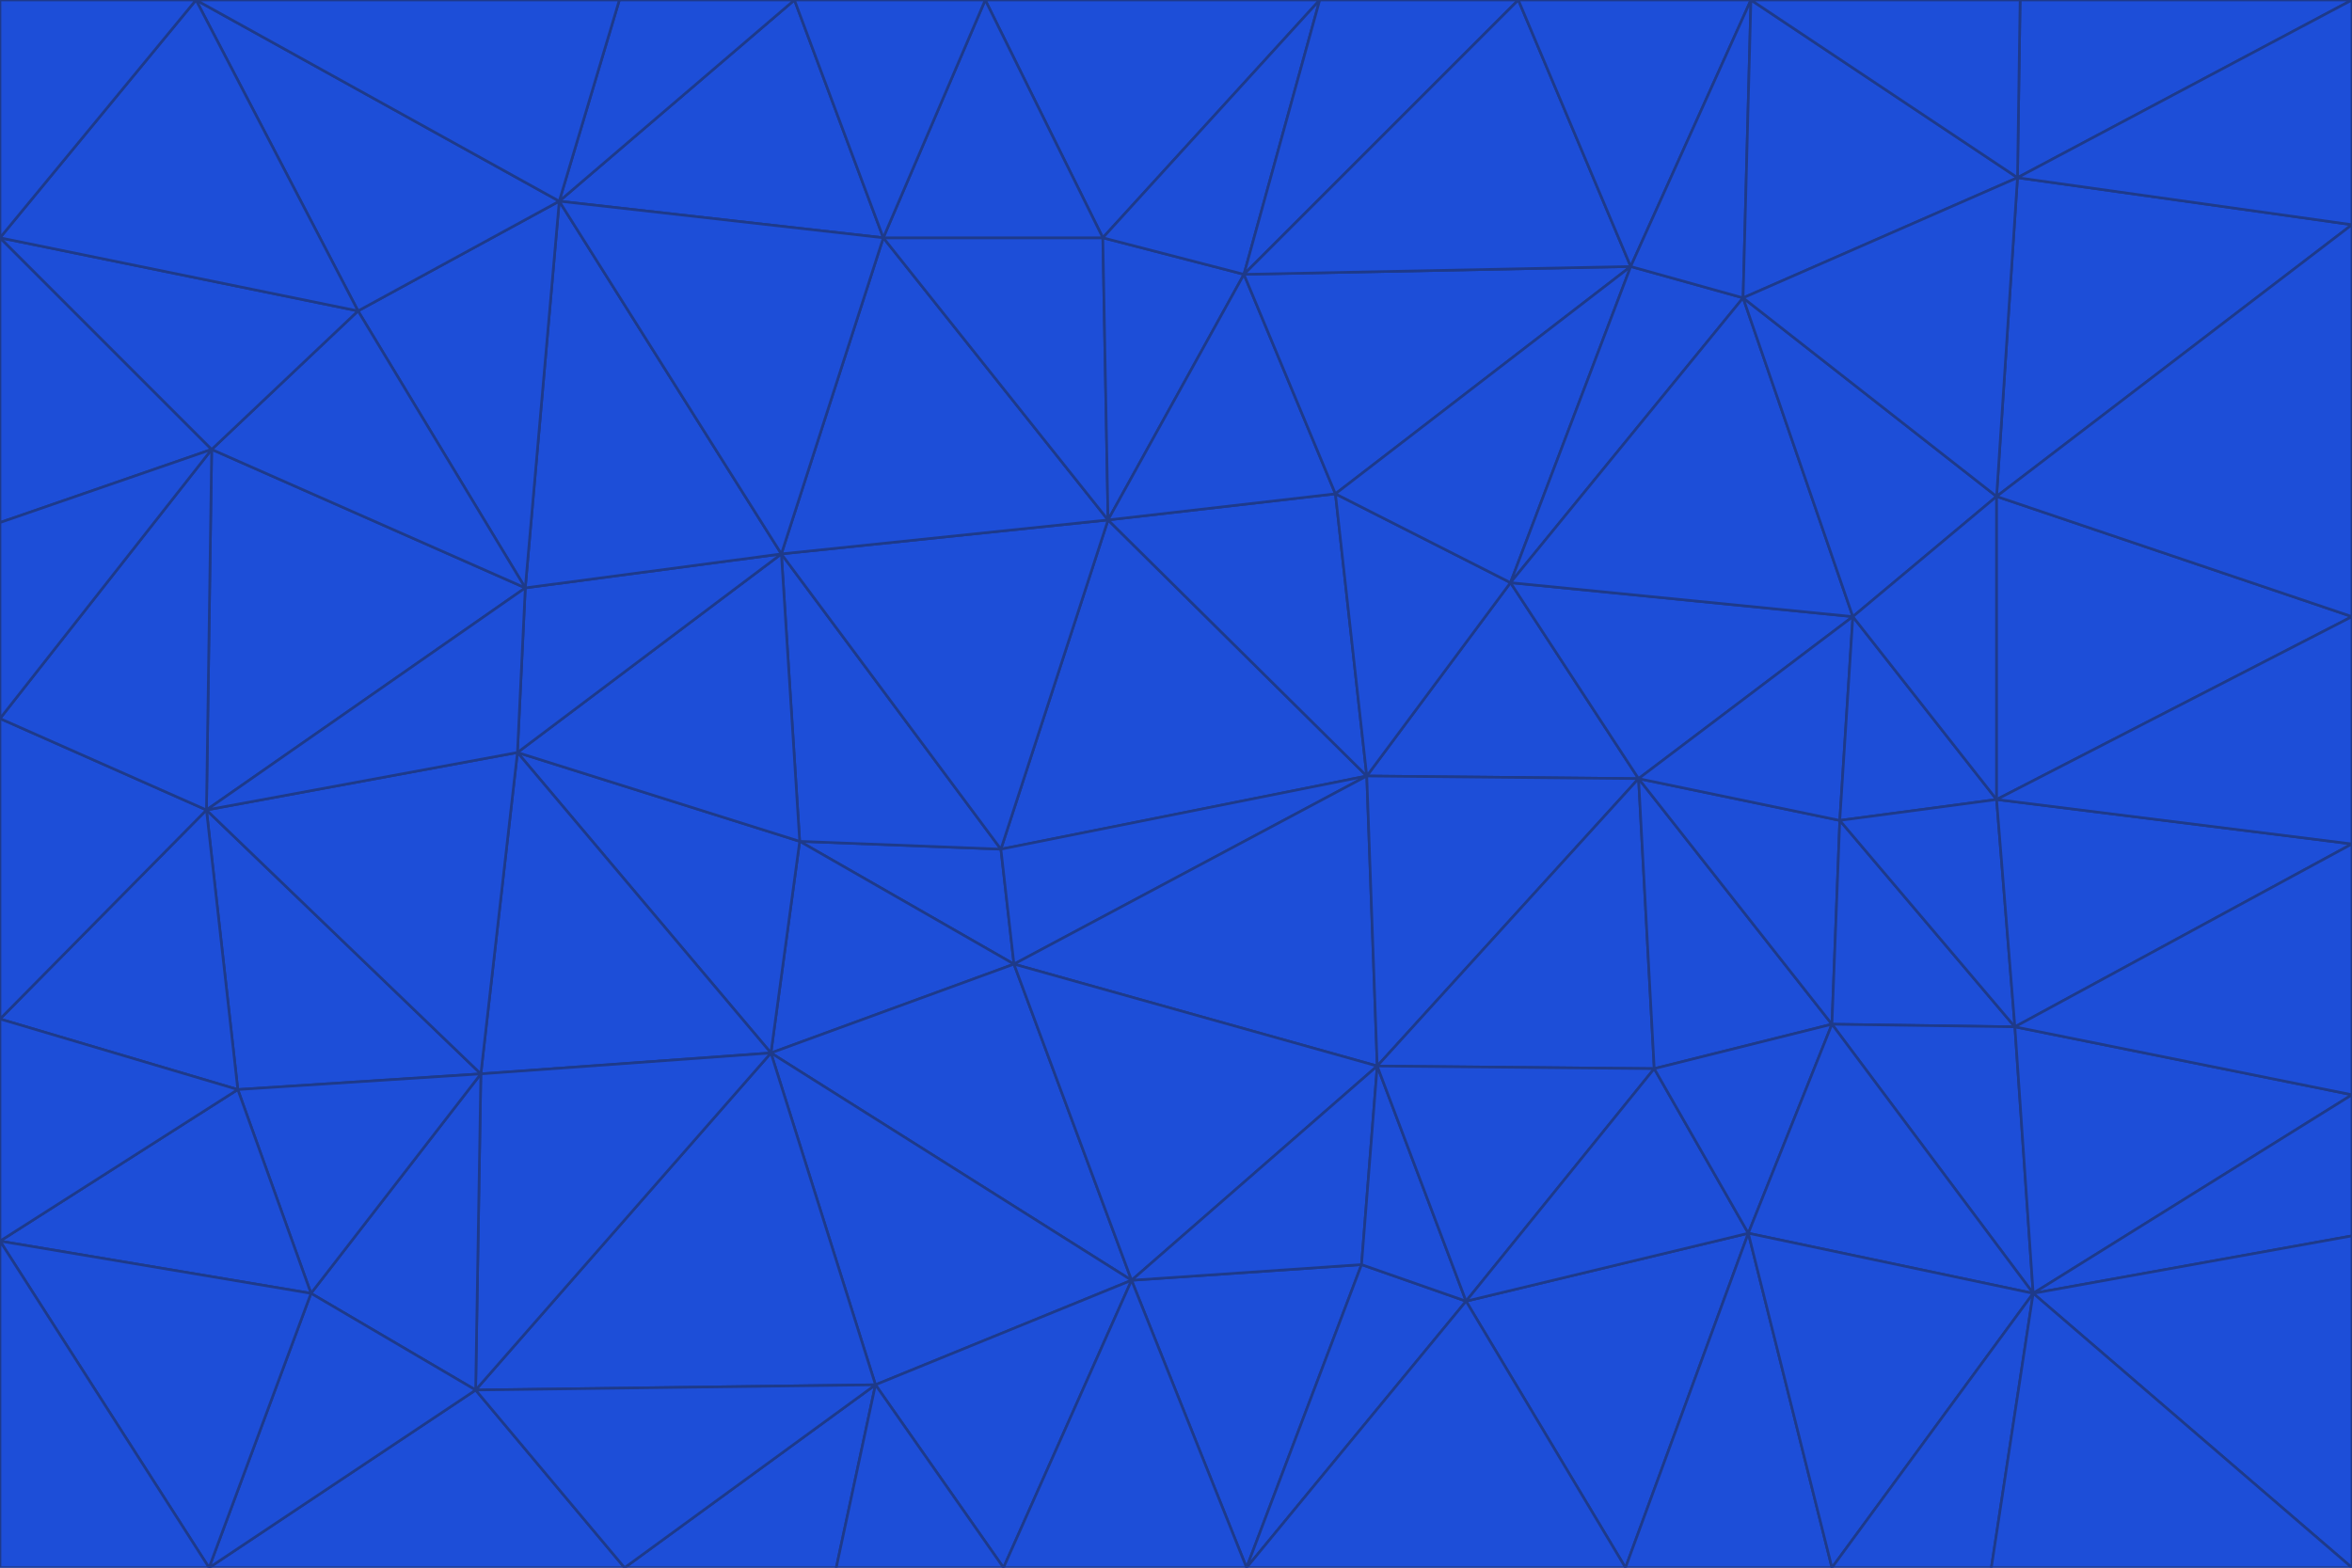 <svg id="visual" viewBox="0 0 900 600" width="900" height="600" xmlns="http://www.w3.org/2000/svg" xmlns:xlink="http://www.w3.org/1999/xlink" version="1.1"><g stroke-width="1" stroke-linejoin="bevel"><path d="M383 325L306 322L388 369Z" fill="#1d4ed8" stroke="#1e3a8a"></path><path d="M306 322L295 403L388 369Z" fill="#1d4ed8" stroke="#1e3a8a"></path><path d="M383 325L299 212L306 322Z" fill="#1d4ed8" stroke="#1e3a8a"></path><path d="M306 322L198 288L295 403Z" fill="#1d4ed8" stroke="#1e3a8a"></path><path d="M299 212L198 288L306 322Z" fill="#1d4ed8" stroke="#1e3a8a"></path><path d="M295 403L433 490L388 369Z" fill="#1d4ed8" stroke="#1e3a8a"></path><path d="M523 297L424 199L383 325Z" fill="#1d4ed8" stroke="#1e3a8a"></path><path d="M198 288L184 411L295 403Z" fill="#1d4ed8" stroke="#1e3a8a"></path><path d="M295 403L335 530L433 490Z" fill="#1d4ed8" stroke="#1e3a8a"></path><path d="M523 297L383 325L388 369Z" fill="#1d4ed8" stroke="#1e3a8a"></path><path d="M383 325L424 199L299 212Z" fill="#1d4ed8" stroke="#1e3a8a"></path><path d="M182 532L335 530L295 403Z" fill="#1d4ed8" stroke="#1e3a8a"></path><path d="M527 408L523 297L388 369Z" fill="#1d4ed8" stroke="#1e3a8a"></path><path d="M299 212L201 225L198 288Z" fill="#1d4ed8" stroke="#1e3a8a"></path><path d="M79 310L91 417L184 411Z" fill="#1d4ed8" stroke="#1e3a8a"></path><path d="M433 490L527 408L388 369Z" fill="#1d4ed8" stroke="#1e3a8a"></path><path d="M477 600L521 484L433 490Z" fill="#1d4ed8" stroke="#1e3a8a"></path><path d="M433 490L521 484L527 408Z" fill="#1d4ed8" stroke="#1e3a8a"></path><path d="M523 297L511 189L424 199Z" fill="#1d4ed8" stroke="#1e3a8a"></path><path d="M424 199L338 91L299 212Z" fill="#1d4ed8" stroke="#1e3a8a"></path><path d="M184 411L182 532L295 403Z" fill="#1d4ed8" stroke="#1e3a8a"></path><path d="M239 600L320 600L335 530Z" fill="#1d4ed8" stroke="#1e3a8a"></path><path d="M335 530L384 600L433 490Z" fill="#1d4ed8" stroke="#1e3a8a"></path><path d="M320 600L384 600L335 530Z" fill="#1d4ed8" stroke="#1e3a8a"></path><path d="M79 310L184 411L198 288Z" fill="#1d4ed8" stroke="#1e3a8a"></path><path d="M184 411L119 495L182 532Z" fill="#1d4ed8" stroke="#1e3a8a"></path><path d="M422 91L338 91L424 199Z" fill="#1d4ed8" stroke="#1e3a8a"></path><path d="M299 212L214 77L201 225Z" fill="#1d4ed8" stroke="#1e3a8a"></path><path d="M477 600L561 498L521 484Z" fill="#1d4ed8" stroke="#1e3a8a"></path><path d="M521 484L561 498L527 408Z" fill="#1d4ed8" stroke="#1e3a8a"></path><path d="M627 298L578 223L523 297Z" fill="#1d4ed8" stroke="#1e3a8a"></path><path d="M523 297L578 223L511 189Z" fill="#1d4ed8" stroke="#1e3a8a"></path><path d="M91 417L119 495L184 411Z" fill="#1d4ed8" stroke="#1e3a8a"></path><path d="M627 298L523 297L527 408Z" fill="#1d4ed8" stroke="#1e3a8a"></path><path d="M476 105L422 91L424 199Z" fill="#1d4ed8" stroke="#1e3a8a"></path><path d="M81 172L79 310L201 225Z" fill="#1d4ed8" stroke="#1e3a8a"></path><path d="M201 225L79 310L198 288Z" fill="#1d4ed8" stroke="#1e3a8a"></path><path d="M80 600L239 600L182 532Z" fill="#1d4ed8" stroke="#1e3a8a"></path><path d="M182 532L239 600L335 530Z" fill="#1d4ed8" stroke="#1e3a8a"></path><path d="M476 105L424 199L511 189Z" fill="#1d4ed8" stroke="#1e3a8a"></path><path d="M624 102L476 105L511 189Z" fill="#1d4ed8" stroke="#1e3a8a"></path><path d="M384 600L477 600L433 490Z" fill="#1d4ed8" stroke="#1e3a8a"></path><path d="M633 409L627 298L527 408Z" fill="#1d4ed8" stroke="#1e3a8a"></path><path d="M561 498L633 409L527 408Z" fill="#1d4ed8" stroke="#1e3a8a"></path><path d="M304 0L214 77L338 91Z" fill="#1d4ed8" stroke="#1e3a8a"></path><path d="M338 91L214 77L299 212Z" fill="#1d4ed8" stroke="#1e3a8a"></path><path d="M214 77L137 119L201 225Z" fill="#1d4ed8" stroke="#1e3a8a"></path><path d="M137 119L81 172L201 225Z" fill="#1d4ed8" stroke="#1e3a8a"></path><path d="M91 417L0 475L119 495Z" fill="#1d4ed8" stroke="#1e3a8a"></path><path d="M79 310L0 390L91 417Z" fill="#1d4ed8" stroke="#1e3a8a"></path><path d="M0 275L0 390L79 310Z" fill="#1d4ed8" stroke="#1e3a8a"></path><path d="M622 600L669 472L561 498Z" fill="#1d4ed8" stroke="#1e3a8a"></path><path d="M561 498L669 472L633 409Z" fill="#1d4ed8" stroke="#1e3a8a"></path><path d="M633 409L701 392L627 298Z" fill="#1d4ed8" stroke="#1e3a8a"></path><path d="M81 172L0 275L79 310Z" fill="#1d4ed8" stroke="#1e3a8a"></path><path d="M505 0L377 0L422 91Z" fill="#1d4ed8" stroke="#1e3a8a"></path><path d="M422 91L377 0L338 91Z" fill="#1d4ed8" stroke="#1e3a8a"></path><path d="M377 0L304 0L338 91Z" fill="#1d4ed8" stroke="#1e3a8a"></path><path d="M214 77L75 0L137 119Z" fill="#1d4ed8" stroke="#1e3a8a"></path><path d="M669 472L701 392L633 409Z" fill="#1d4ed8" stroke="#1e3a8a"></path><path d="M627 298L709 236L578 223Z" fill="#1d4ed8" stroke="#1e3a8a"></path><path d="M119 495L80 600L182 532Z" fill="#1d4ed8" stroke="#1e3a8a"></path><path d="M0 475L80 600L119 495Z" fill="#1d4ed8" stroke="#1e3a8a"></path><path d="M701 392L704 314L627 298Z" fill="#1d4ed8" stroke="#1e3a8a"></path><path d="M578 223L624 102L511 189Z" fill="#1d4ed8" stroke="#1e3a8a"></path><path d="M476 105L505 0L422 91Z" fill="#1d4ed8" stroke="#1e3a8a"></path><path d="M0 390L0 475L91 417Z" fill="#1d4ed8" stroke="#1e3a8a"></path><path d="M304 0L237 0L214 77Z" fill="#1d4ed8" stroke="#1e3a8a"></path><path d="M0 91L0 200L81 172Z" fill="#1d4ed8" stroke="#1e3a8a"></path><path d="M477 600L622 600L561 498Z" fill="#1d4ed8" stroke="#1e3a8a"></path><path d="M771 393L704 314L701 392Z" fill="#1d4ed8" stroke="#1e3a8a"></path><path d="M0 91L81 172L137 119Z" fill="#1d4ed8" stroke="#1e3a8a"></path><path d="M81 172L0 200L0 275Z" fill="#1d4ed8" stroke="#1e3a8a"></path><path d="M667 114L624 102L578 223Z" fill="#1d4ed8" stroke="#1e3a8a"></path><path d="M704 314L709 236L627 298Z" fill="#1d4ed8" stroke="#1e3a8a"></path><path d="M764 306L709 236L704 314Z" fill="#1d4ed8" stroke="#1e3a8a"></path><path d="M581 0L505 0L476 105Z" fill="#1d4ed8" stroke="#1e3a8a"></path><path d="M709 236L667 114L578 223Z" fill="#1d4ed8" stroke="#1e3a8a"></path><path d="M624 102L581 0L476 105Z" fill="#1d4ed8" stroke="#1e3a8a"></path><path d="M771 393L701 392L778 495Z" fill="#1d4ed8" stroke="#1e3a8a"></path><path d="M771 393L764 306L704 314Z" fill="#1d4ed8" stroke="#1e3a8a"></path><path d="M709 236L764 190L667 114Z" fill="#1d4ed8" stroke="#1e3a8a"></path><path d="M0 475L0 600L80 600Z" fill="#1d4ed8" stroke="#1e3a8a"></path><path d="M670 0L581 0L624 102Z" fill="#1d4ed8" stroke="#1e3a8a"></path><path d="M778 495L701 392L669 472Z" fill="#1d4ed8" stroke="#1e3a8a"></path><path d="M75 0L0 91L137 119Z" fill="#1d4ed8" stroke="#1e3a8a"></path><path d="M622 600L701 600L669 472Z" fill="#1d4ed8" stroke="#1e3a8a"></path><path d="M237 0L75 0L214 77Z" fill="#1d4ed8" stroke="#1e3a8a"></path><path d="M764 306L764 190L709 236Z" fill="#1d4ed8" stroke="#1e3a8a"></path><path d="M667 114L670 0L624 102Z" fill="#1d4ed8" stroke="#1e3a8a"></path><path d="M900 236L764 190L764 306Z" fill="#1d4ed8" stroke="#1e3a8a"></path><path d="M701 600L778 495L669 472Z" fill="#1d4ed8" stroke="#1e3a8a"></path><path d="M900 86L772 68L764 190Z" fill="#1d4ed8" stroke="#1e3a8a"></path><path d="M772 68L670 0L667 114Z" fill="#1d4ed8" stroke="#1e3a8a"></path><path d="M701 600L762 600L778 495Z" fill="#1d4ed8" stroke="#1e3a8a"></path><path d="M75 0L0 0L0 91Z" fill="#1d4ed8" stroke="#1e3a8a"></path><path d="M900 323L764 306L771 393Z" fill="#1d4ed8" stroke="#1e3a8a"></path><path d="M764 190L772 68L667 114Z" fill="#1d4ed8" stroke="#1e3a8a"></path><path d="M900 0L773 0L772 68Z" fill="#1d4ed8" stroke="#1e3a8a"></path><path d="M772 68L773 0L670 0Z" fill="#1d4ed8" stroke="#1e3a8a"></path><path d="M900 419L771 393L778 495Z" fill="#1d4ed8" stroke="#1e3a8a"></path><path d="M900 419L900 323L771 393Z" fill="#1d4ed8" stroke="#1e3a8a"></path><path d="M900 473L900 419L778 495Z" fill="#1d4ed8" stroke="#1e3a8a"></path><path d="M900 323L900 236L764 306Z" fill="#1d4ed8" stroke="#1e3a8a"></path><path d="M900 600L900 473L778 495Z" fill="#1d4ed8" stroke="#1e3a8a"></path><path d="M762 600L900 600L778 495Z" fill="#1d4ed8" stroke="#1e3a8a"></path><path d="M900 236L900 86L764 190Z" fill="#1d4ed8" stroke="#1e3a8a"></path><path d="M900 86L900 0L772 68Z" fill="#1d4ed8" stroke="#1e3a8a"></path></g></svg>